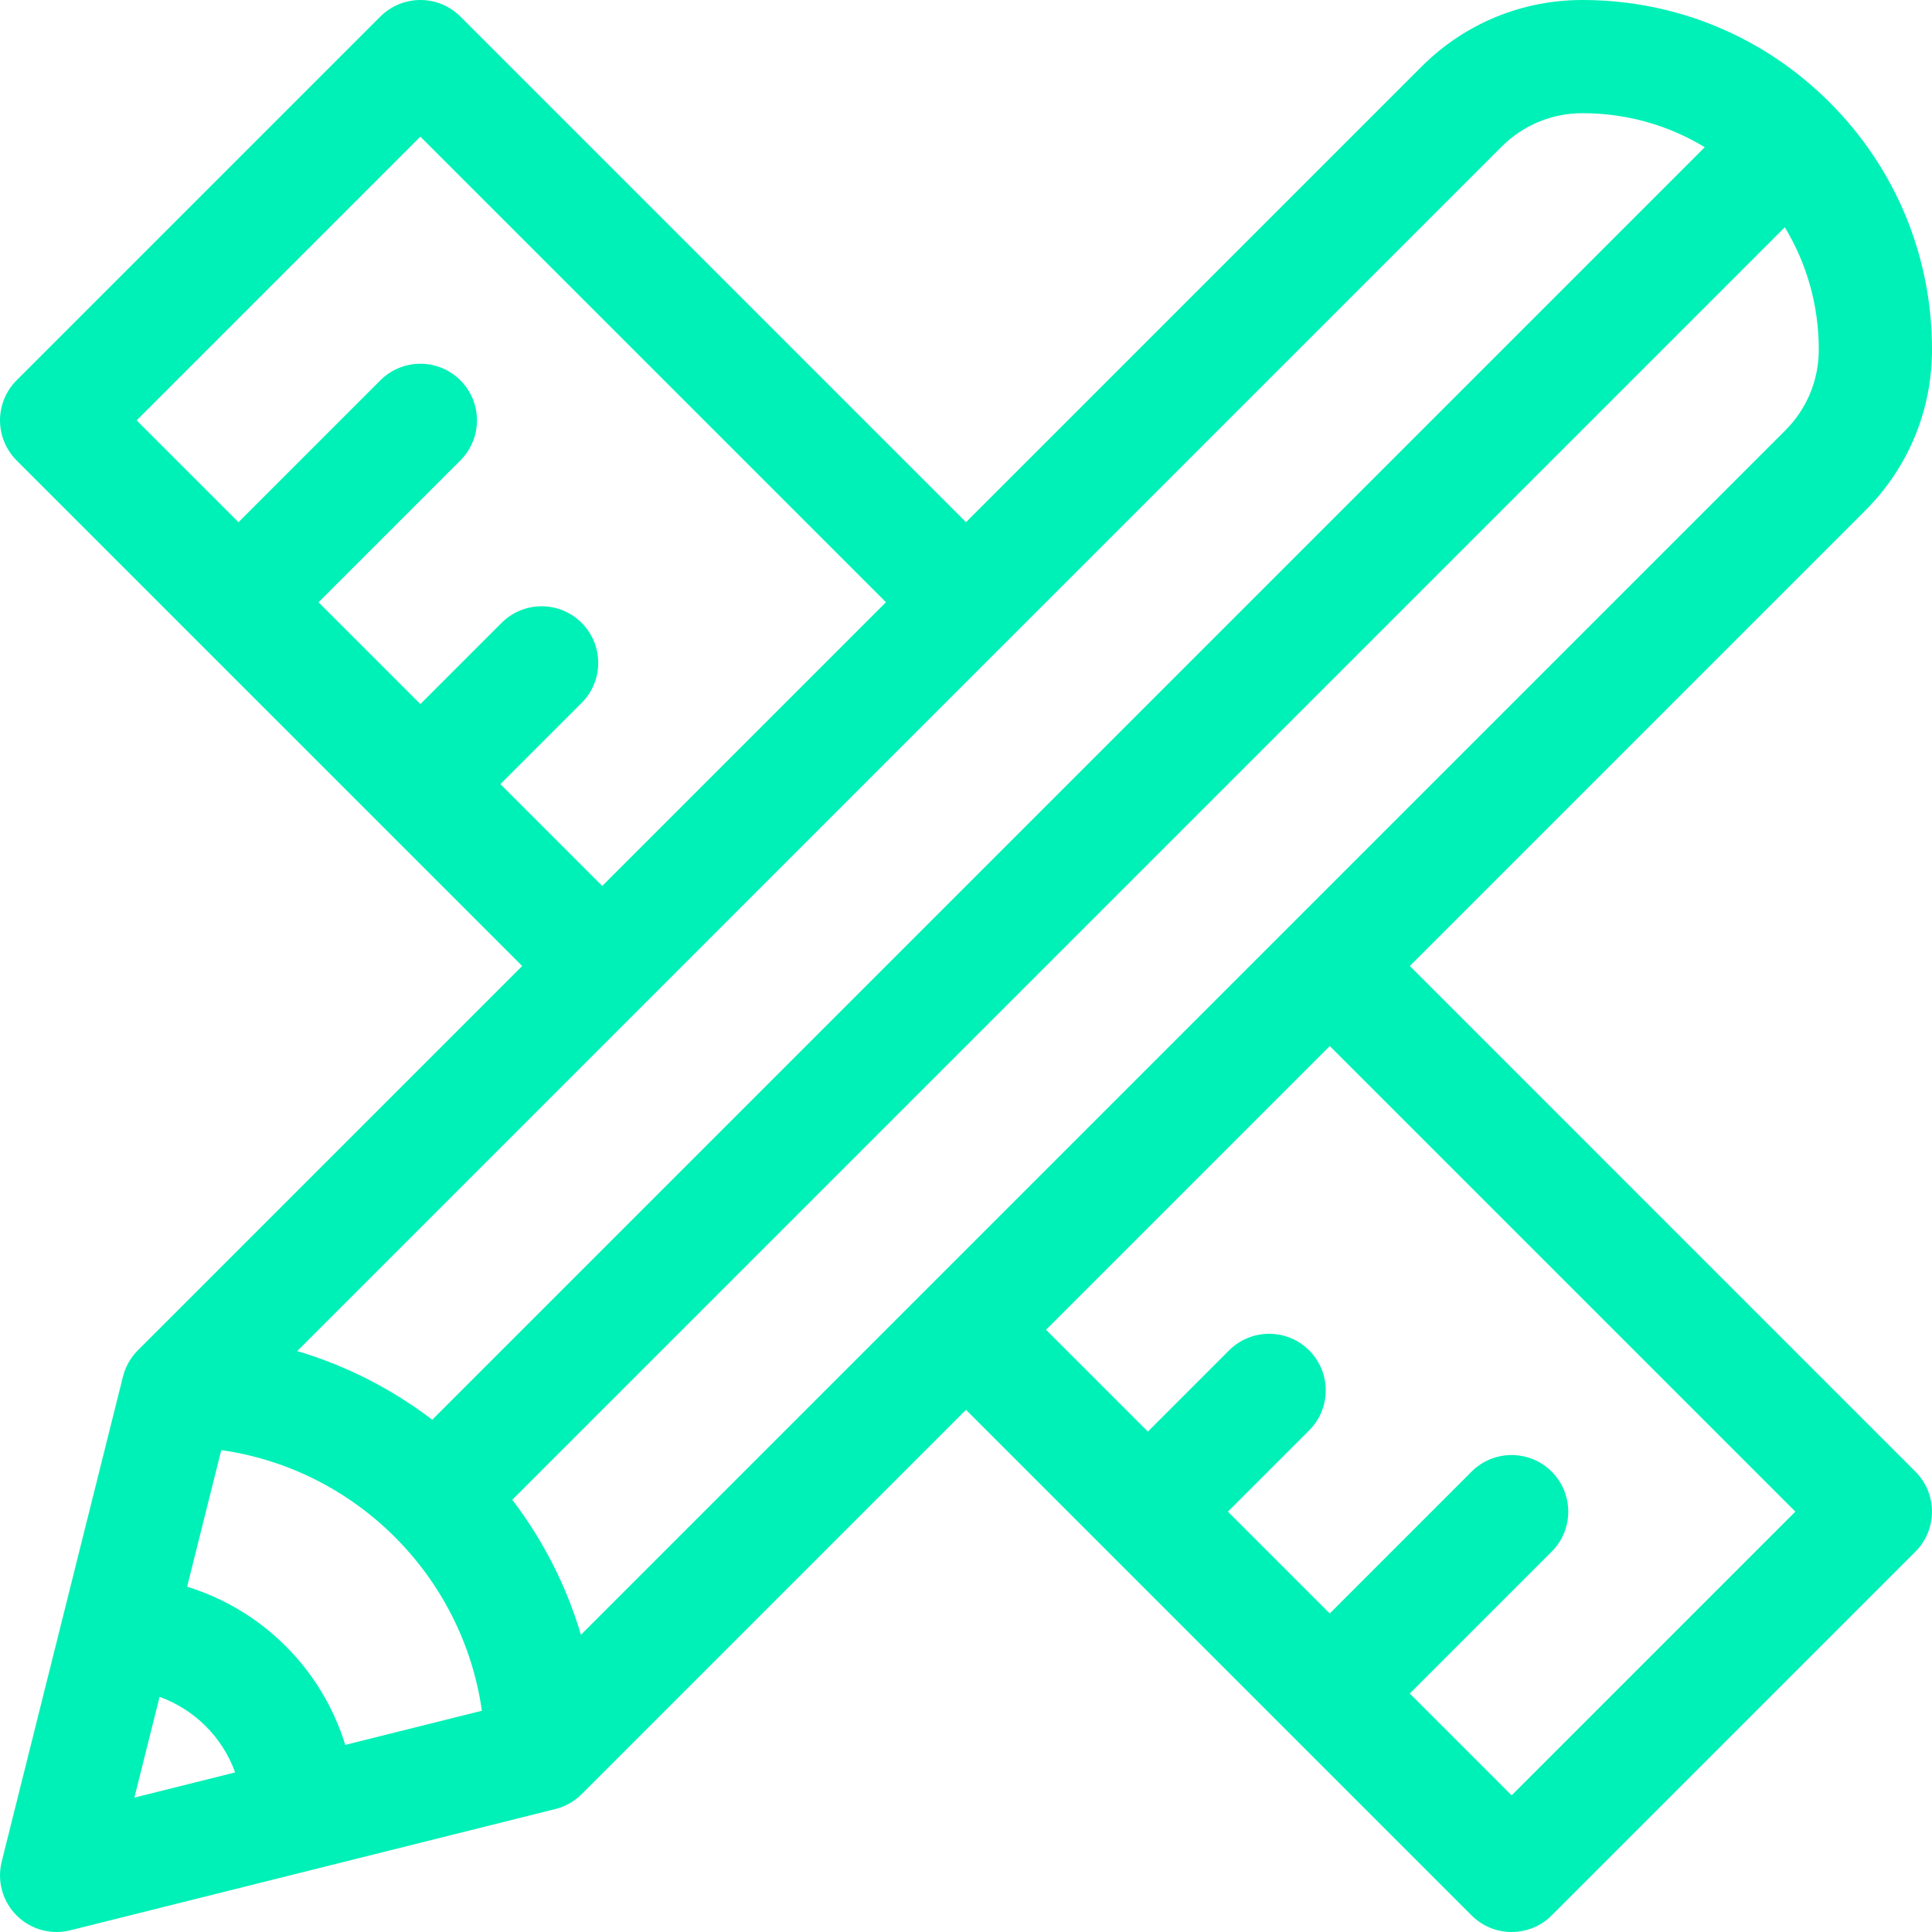 <svg width="100" height="100" viewBox="0 0 100 100" fill="none" xmlns="http://www.w3.org/2000/svg">
<g clip-path="url(#clip0)">
<path d="M72.971 50L96.55 26.421C98.775 24.197 100 21.239 100 18.089C100 13.258 98.118 8.715 94.701 5.299C91.285 1.881 86.742 9.31321e-08 81.907 9.31321e-08C78.761 9.31321e-08 75.803 1.225 73.579 3.45L50 27.029L23.83 0.858C22.686 -0.286 20.831 -0.286 19.686 0.858L0.858 19.686C0.309 20.235 0 20.981 0 21.758C0 22.535 0.309 23.279 0.858 23.83L27.029 50L7.134 69.894C6.759 70.27 6.493 70.74 6.364 71.255L0.088 96.36C-0.162 97.358 0.13 98.414 0.858 99.141C1.414 99.698 2.163 100 2.93 100C3.166 100 3.405 99.971 3.64 99.912L28.744 93.636C29.259 93.507 29.73 93.241 30.105 92.866L50 72.971L76.17 99.141C76.742 99.714 77.492 100 78.242 100C78.992 100 79.742 99.714 80.314 99.141L99.141 80.314C99.691 79.764 100 79.019 100 78.242C100 77.465 99.691 76.72 99.141 76.171L72.971 50ZM25.901 40.586L30.105 36.382C31.25 35.237 31.25 33.382 30.105 32.239C28.962 31.094 27.106 31.094 25.962 32.239L21.758 36.443L16.487 31.172L23.83 23.83C24.974 22.685 24.974 20.831 23.83 19.686C22.686 18.542 20.831 18.542 19.686 19.686L12.344 27.029L7.073 21.758L21.758 7.073L45.857 31.172L31.172 45.857L25.901 40.586ZM52.071 33.243H52.072L77.722 7.594C78.84 6.475 80.327 5.859 81.91 5.859C84.177 5.859 86.349 6.473 88.238 7.619L22.372 73.485C20.301 71.905 17.941 70.689 15.384 69.932L52.071 33.243ZM6.956 93.043L8.26 87.829C10.075 88.483 11.517 89.924 12.17 91.74L6.956 93.043ZM17.87 90.315C16.672 86.412 13.588 83.327 9.685 82.129L11.453 75.058C18.424 76.048 23.952 81.576 24.943 88.547L17.87 90.315ZM30.069 84.616C29.311 82.059 28.094 79.699 26.515 77.627L92.381 11.762C93.527 13.652 94.14 15.824 94.14 18.092C94.14 19.674 93.525 21.16 92.407 22.278L30.069 84.616ZM78.242 92.927L72.971 87.656L80.314 80.314C81.458 79.169 81.458 77.315 80.314 76.17C79.169 75.027 77.315 75.027 76.17 76.17L68.828 83.513L63.557 78.242L67.762 74.038C68.906 72.893 68.906 71.039 67.762 69.894C66.618 68.751 64.763 68.751 63.618 69.894L59.414 74.099L54.143 68.828L61.486 61.486C61.486 61.485 61.486 61.485 61.487 61.484L68.828 54.143L92.927 78.242L78.242 92.927Z" fill="#00F1B7"/>
</g>
<defs>
<clipPath id="clip0">
<rect width="100" height="100" fill="white"/>
</clipPath>
</defs>
</svg>
